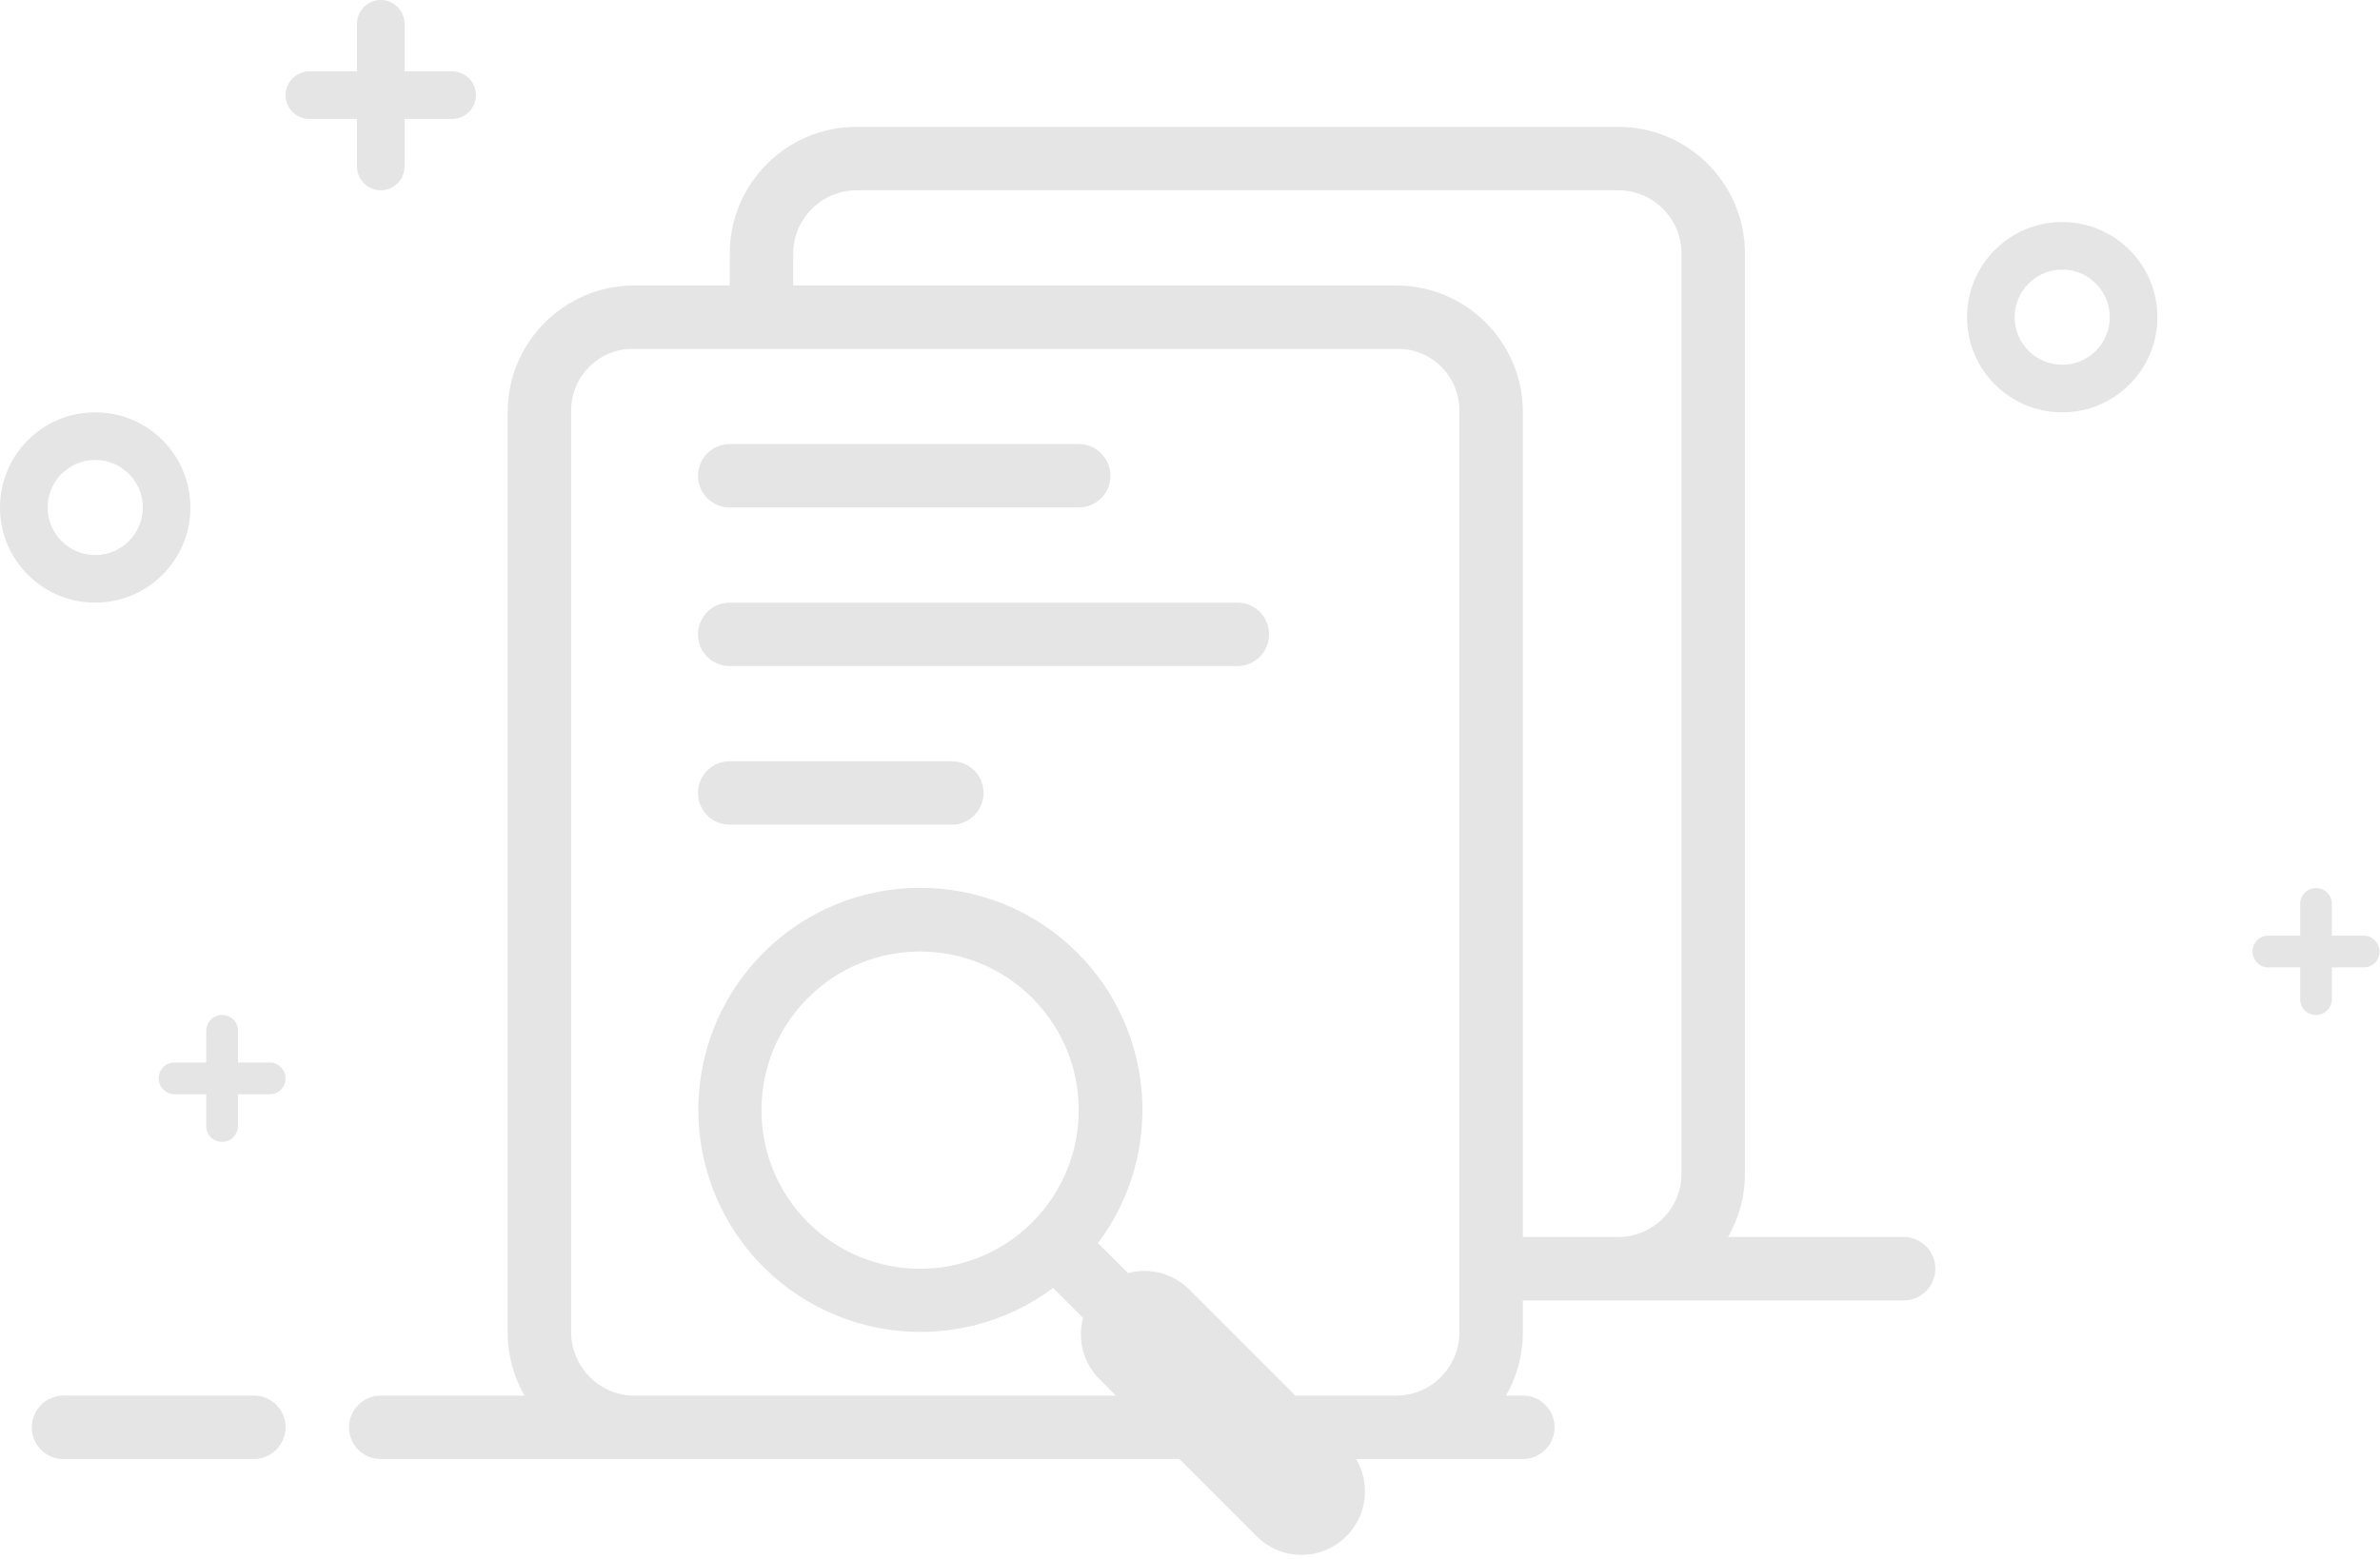 <?xml version="1.0" encoding="UTF-8"?>
<svg width="200px" height="131px" viewBox="0 0 200 131" version="1.1" xmlns="http://www.w3.org/2000/svg" xmlns:xlink="http://www.w3.org/1999/xlink">
    <!-- Generator: Sketch 48.2 (47327) - http://www.bohemiancoding.com/sketch -->
    <title>Fill 1</title>
    <desc>Created with Sketch.</desc>
    <defs></defs>
    <g id="优惠券-空" stroke="none" stroke-width="1" fill="none" fill-rule="evenodd" transform="translate(-88, -193)">
        <path d="M261.296,223.659 C263.504,223.659 265.295,221.868 265.295,219.66 C265.295,217.451 263.504,215.661 261.296,215.661 C259.087,215.661 257.297,217.451 257.297,219.66 C257.297,221.868 259.087,223.659 261.296,223.659 Z M261.296,227.658 C256.878,227.659 253.297,224.077 253.297,219.66 C253.297,215.243 256.878,211.662 261.295,211.662 L261.296,211.662 C265.713,211.662 269.293,215.243 269.293,219.66 C269.293,224.077 265.713,227.658 261.296,227.658 Z M96.002,239.655 C98.211,239.655 100.001,237.865 100.001,235.656 C100.001,233.448 98.211,231.657 96.002,231.657 C93.793,231.657 92.003,233.448 92.003,235.656 C92.003,237.865 93.793,239.655 96.002,239.655 Z M96.002,243.654 C91.585,243.657 88.002,240.077 88,235.66 C87.998,231.243 91.577,227.66 95.994,227.658 L96.002,227.658 C100.419,227.658 104,231.239 104,235.656 C104,240.074 100.419,243.654 96.002,243.654 Z M146.656,259.65 C146.656,258.179 147.846,256.984 149.317,256.984 L167.99,256.984 C169.459,256.984 170.651,258.168 170.651,259.65 C170.651,261.122 169.462,262.317 167.99,262.317 L149.317,262.317 C147.851,262.32 146.659,261.133 146.656,259.666 L146.656,259.65 Z M146.656,246.32 C146.656,244.848 147.843,243.654 149.304,243.654 L191.997,243.654 C193.458,243.654 194.645,244.838 194.645,246.32 C194.645,247.792 193.458,248.986 191.997,248.986 L149.304,248.986 C147.84,248.985 146.655,247.797 146.656,246.334 L146.656,246.32 Z M146.656,232.99 C146.656,231.519 147.849,230.326 149.319,230.324 L178.649,230.324 C180.121,230.324 181.315,231.518 181.315,232.99 C181.315,234.463 180.121,235.656 178.649,235.656 L149.322,235.656 C147.855,235.66 146.661,234.474 146.656,233.006 L146.656,232.99 Z M174.746,295.738 C179.952,290.532 179.952,282.09 174.746,276.884 C169.539,271.677 161.098,271.677 155.892,276.884 C150.686,282.09 150.686,290.532 155.892,295.738 C161.098,300.945 169.539,300.945 174.746,295.738 Z M90.67,312.971 C90.67,311.499 91.878,310.305 93.328,310.305 L109.34,310.305 C110.807,310.305 111.998,311.489 111.998,312.971 C111.998,314.443 110.79,315.637 109.34,315.637 L93.328,315.637 C91.861,315.638 90.671,314.451 90.67,312.985 L90.67,312.971 Z M121.996,198.998 L125.968,198.998 C127.088,198.998 127.994,199.886 127.994,200.998 C127.994,202.102 127.088,202.997 125.968,202.997 L121.996,202.997 L121.996,206.97 C121.996,208.09 121.108,208.996 119.996,208.996 C118.885,208.989 117.989,208.081 117.997,206.97 L117.997,202.997 L114.025,202.997 C112.916,203.008 112.009,202.117 111.998,201.009 L111.998,200.998 C111.998,199.894 112.904,198.998 114.025,198.998 L117.997,198.998 L117.997,195.026 C117.997,193.906 118.885,193 119.996,193 C121.1,193 121.996,193.906 121.996,195.026 L121.996,198.998 Z M215.973,296.975 L223.995,296.975 C226.93,296.96 229.302,294.577 229.303,291.643 L229.303,214.328 C229.303,211.374 226.925,208.996 223.995,208.996 L159.96,208.996 C157.026,209.012 154.656,211.394 154.654,214.328 L154.654,216.994 L205.298,216.994 C211.181,216.981 215.96,221.739 215.973,227.621 L215.973,227.645 L215.973,296.975 Z M196.853,310.305 L205.33,310.305 C208.263,310.305 210.641,307.932 210.641,304.959 L210.641,227.519 C210.641,224.64 208.338,222.326 205.495,222.326 L141.138,222.326 C138.296,222.326 135.992,224.651 135.992,227.519 L135.992,304.959 C135.992,307.91 138.392,310.305 141.301,310.305 L181.771,310.305 L180.401,308.932 C179.048,307.587 178.52,305.62 179.014,303.779 L176.497,301.259 C168.228,307.415 156.532,305.701 150.376,297.432 C144.854,290.013 145.596,279.668 152.122,273.114 C159.397,265.813 171.213,265.792 178.514,273.067 C185.104,279.633 185.852,290.049 180.267,297.49 L182.786,300.009 C184.628,299.511 186.595,300.039 187.94,301.393 L196.853,310.305 Z M187.106,315.637 L119.988,315.637 C118.522,315.638 117.332,314.451 117.33,312.985 L117.33,312.971 C117.33,311.499 118.538,310.305 119.988,310.305 L132.078,310.305 C131.146,308.688 130.656,306.853 130.66,304.987 L130.66,227.645 C130.663,221.76 135.437,216.991 141.321,216.994 L141.335,216.994 L149.322,216.994 L149.322,214.315 C149.325,208.43 154.099,203.661 159.984,203.664 L159.997,203.664 L223.961,203.664 C229.843,203.651 234.622,208.409 234.635,214.291 L234.635,214.315 L234.635,291.657 C234.635,293.594 234.118,295.409 233.214,296.975 L247.963,296.975 C249.437,296.975 250.632,298.159 250.632,299.641 C250.632,301.113 249.445,302.307 247.966,302.307 L215.973,302.307 L215.973,304.987 C215.973,306.924 215.456,308.74 214.552,310.305 L215.982,310.305 C217.447,310.305 218.639,311.489 218.639,312.971 C218.639,314.443 217.432,315.637 215.982,315.637 L201.955,315.637 C203.174,317.679 202.909,320.356 201.137,322.129 C199.065,324.21 195.697,324.219 193.615,322.147 C193.609,322.141 193.603,322.135 193.597,322.129 L187.106,315.637 Z M283.957,271.648 L283.957,268.955 C283.954,268.23 283.364,267.645 282.64,267.648 C282.635,267.648 282.629,267.648 282.624,267.649 C281.898,267.648 281.306,268.229 281.291,268.955 L281.291,271.648 L278.598,271.648 C277.874,271.65 277.289,272.24 277.291,272.964 C277.291,272.97 277.292,272.975 277.292,272.981 C277.292,273.695 277.878,274.314 278.598,274.314 L281.291,274.314 L281.291,277.006 C281.291,277.74 281.888,278.313 282.624,278.313 C283.35,278.313 283.942,277.732 283.957,277.006 L283.957,274.314 L286.65,274.314 C287.383,274.314 287.956,273.717 287.956,272.981 C287.956,272.255 287.375,271.662 286.65,271.648 L283.957,271.648 Z M107.999,282.312 L110.692,282.312 C111.418,282.326 111.998,282.918 111.998,283.645 C111.998,284.38 111.425,284.978 110.692,284.978 L107.999,284.978 L107.999,287.67 C107.984,288.396 107.392,288.977 106.666,288.977 C105.942,288.989 105.345,288.41 105.333,287.687 L105.333,287.67 L105.333,284.978 L102.641,284.978 C101.915,284.963 101.334,284.37 101.334,283.645 C101.334,282.909 101.907,282.312 102.641,282.312 L105.333,282.312 L105.333,279.619 C105.348,278.893 105.941,278.313 106.666,278.313 C107.401,278.313 107.999,278.886 107.999,279.619 L107.999,282.312 Z" id="Fill-1" fill="#e5e5e5"></path>
    </g>
</svg>
